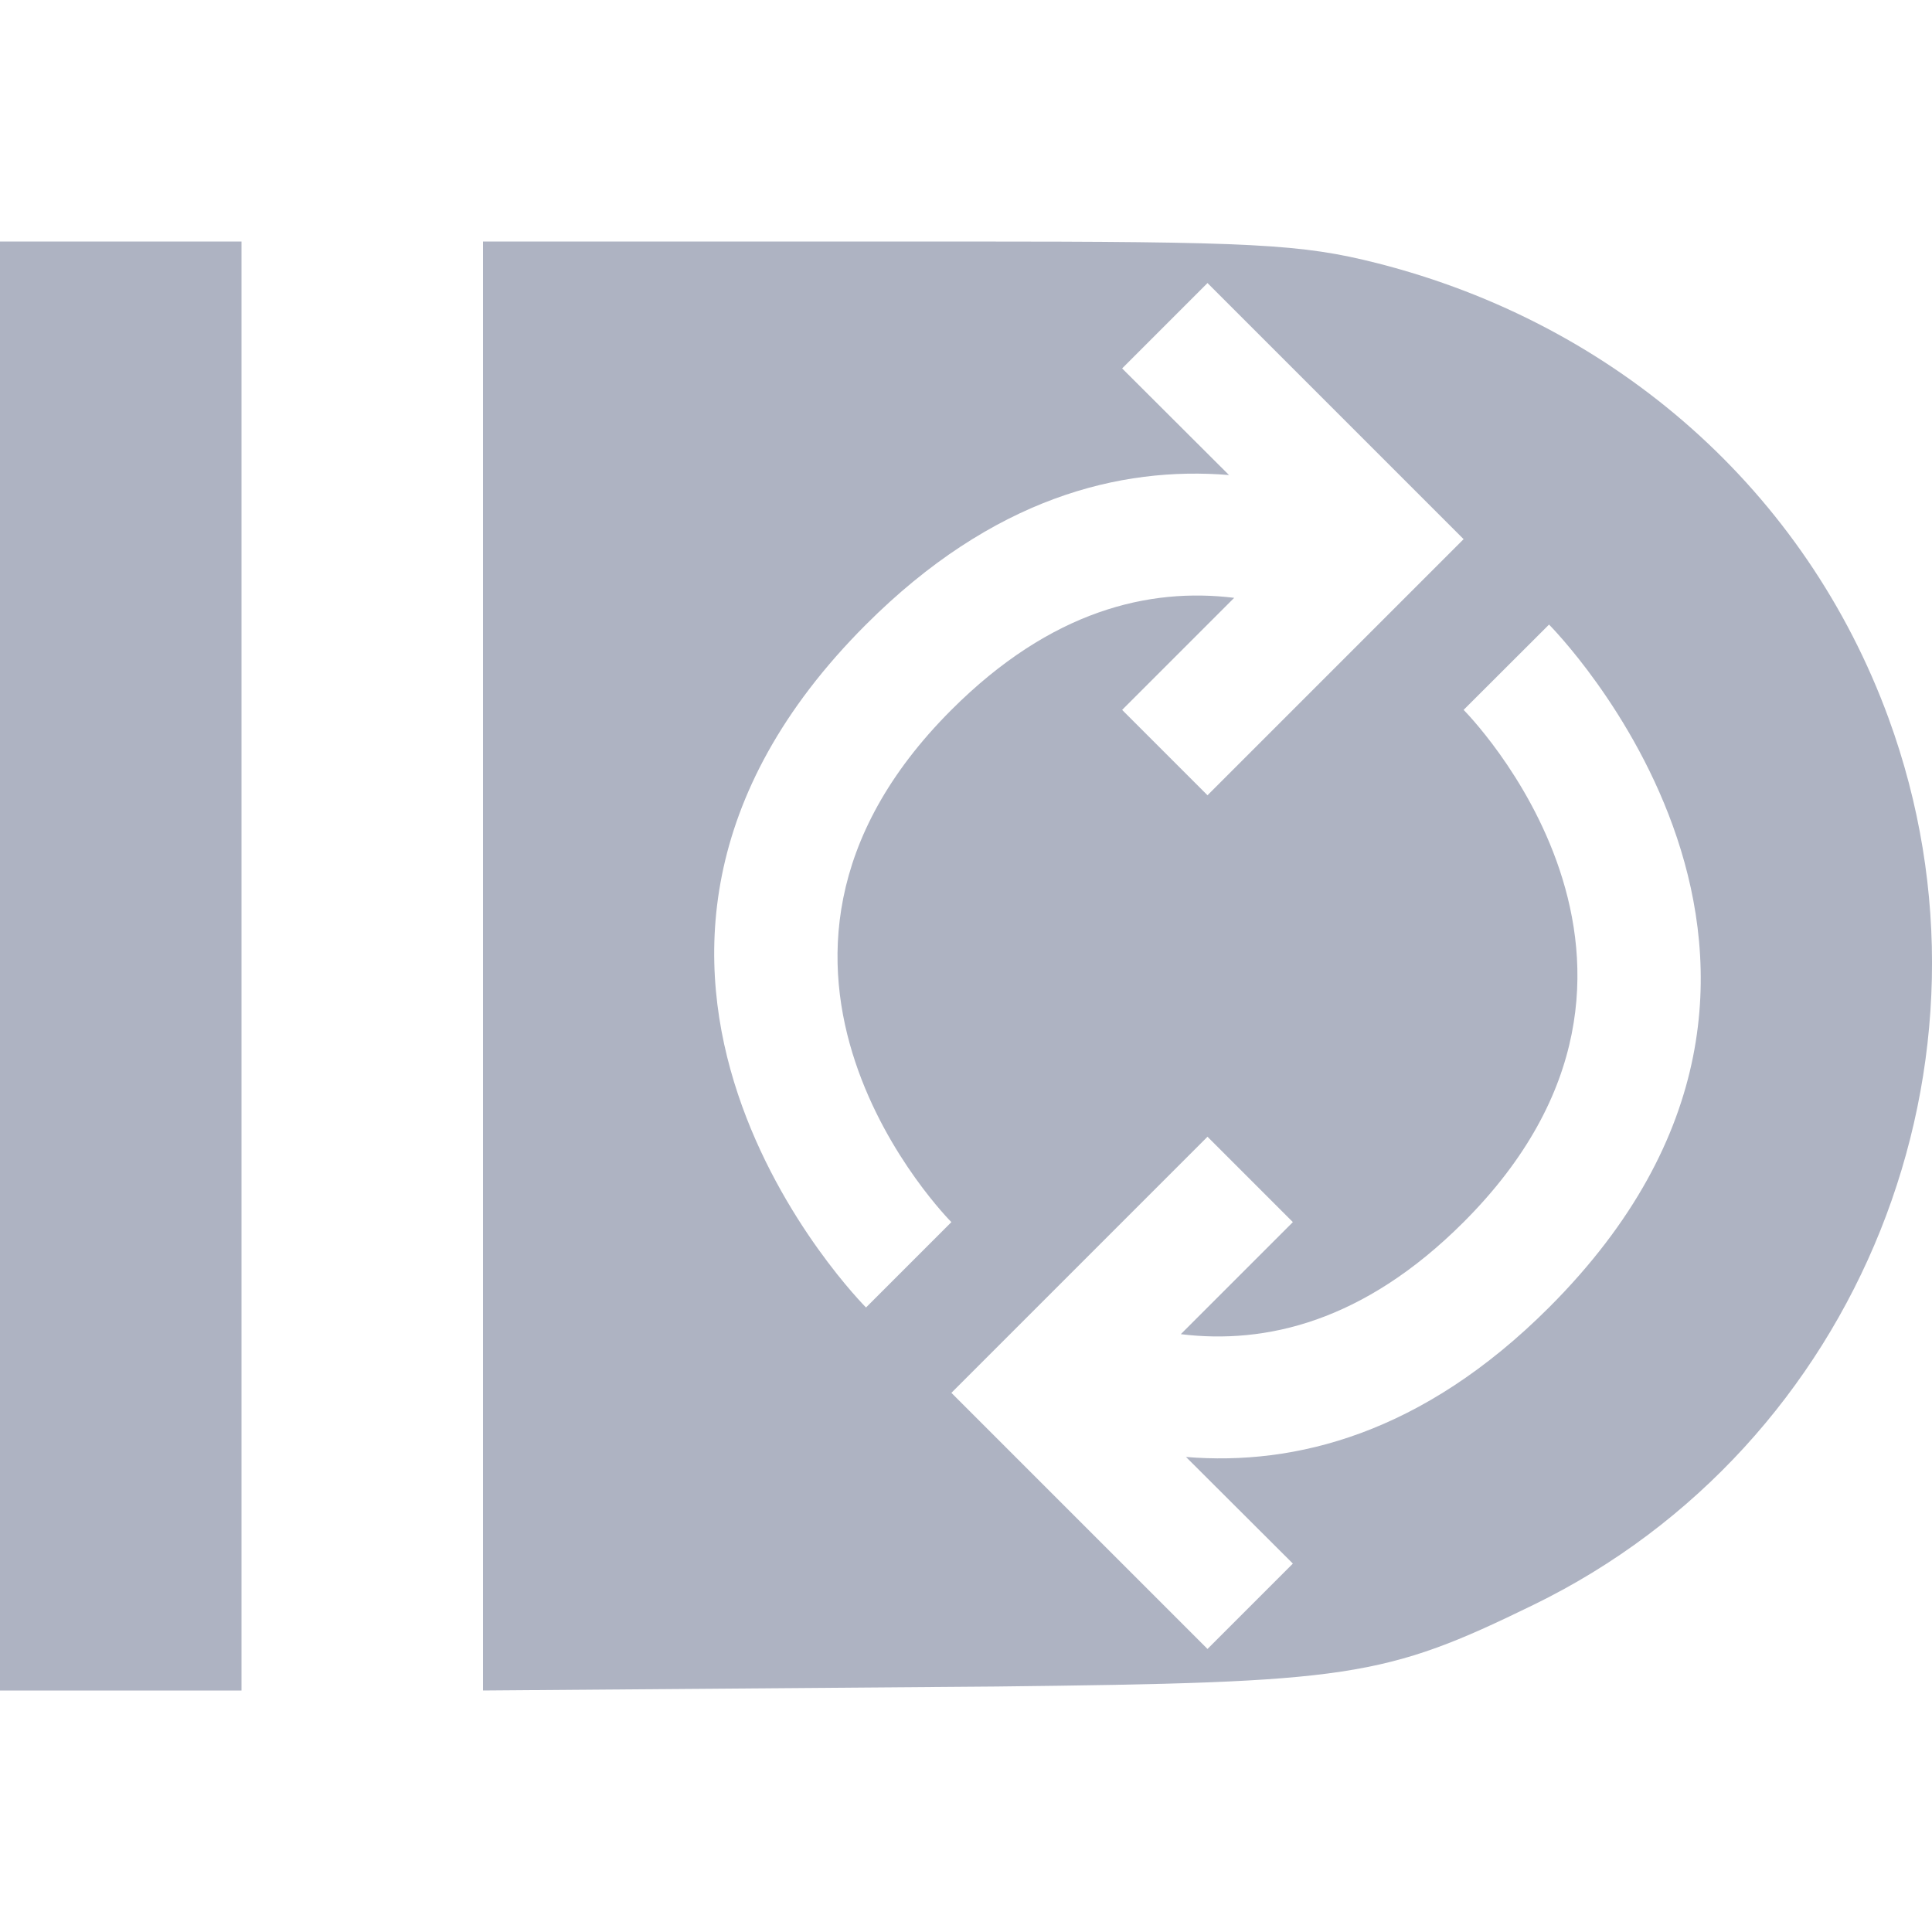 <svg xmlns="http://www.w3.org/2000/svg" width="16" height="16" version="1.1">
 <defs>
  <style id="current-color-scheme" type="text/css">
   .ColorScheme-Text { color:#aeb3c2; } .ColorScheme-Highlight { color:#4285f4; }
  </style>
 </defs>
 <path style="fill:currentColor" class="ColorScheme-Text" d="M -2e-4,2 V 14 H 2 V 2 Z M 4,2 V 14 L 8.252,13.967 C 11.183,13.934 11.46,13.895 12.699,13.291 15.401,11.975 16.679,8.786 15.64,5.947 14.954,4.072 13.392,2.684 11.403,2.179 10.778,2.021 10.383,2 7.955,2 H 3.999 Z M 10,2.344 11.414,3.758 12.121,4.465 11.414,5.172 10,6.586 9.293,5.879 10.221,4.951 C 9.519,4.865 8.706,5.052 7.879,5.879 5.757,8 7.879,10.121 7.879,10.121 L 7.172,10.828 C 7.172,10.828 4.343,8 7.172,5.172 8.22,4.124 9.273,3.86 10.178,3.934 L 9.293,3.051 10,2.344 Z M 12.828,5.172 C 12.828,5.172 15.656,8 12.828,10.828 11.779,11.876 10.726,12.14 9.822,12.066 L 10.707,12.949 10,13.656 8.586,12.242 7.879,11.535 8.586,10.828 10,9.414 10.707,10.121 9.779,11.049 C 10.48,11.135 11.294,10.948 12.121,10.121 14.242,8 12.121,5.879 12.121,5.879 L 12.828,5.173 Z"/>
</svg>
